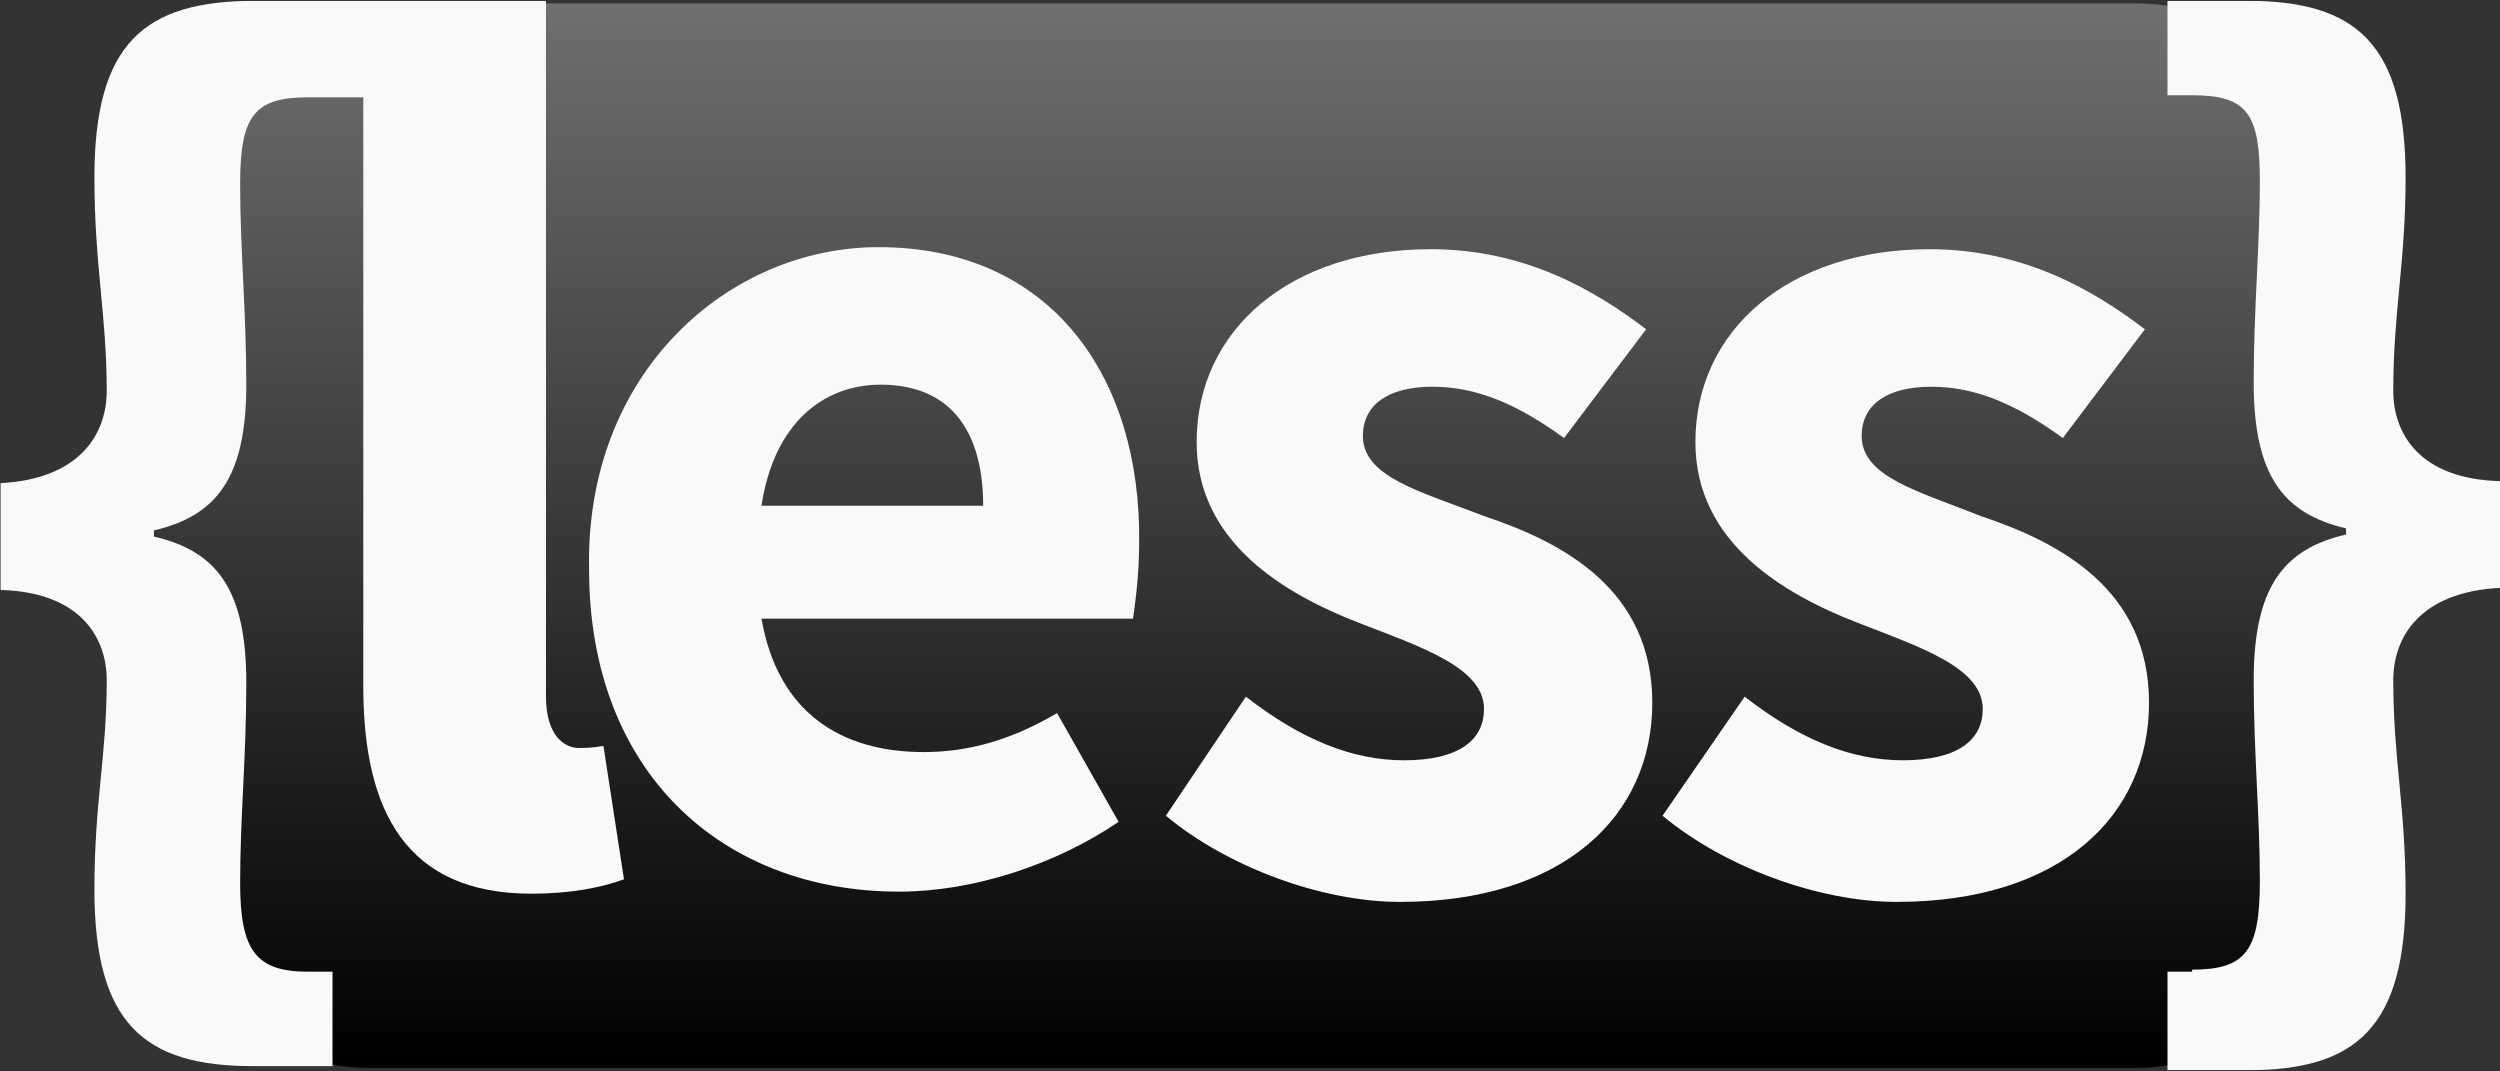 <?xml version="1.0" encoding="UTF-8"?>
<svg width="2500px" height="1071px" viewBox="0 0 2500 1071" version="1.1" xmlns="http://www.w3.org/2000/svg" xmlns:xlink="http://www.w3.org/1999/xlink">
    <rect x="0" y="0" width="2500" height="1071" fill="#333333" stroke="none"/>
    <!-- Generator: Sketch 60 (88103) - https://sketch.com -->
    <title>less</title>
    <desc>Created with Sketch.</desc>
    <defs>
        <linearGradient x1="50%" y1="0%" x2="50%" y2="100%" id="linearGradient-1">
            <stop stop-color="#2E4F82" offset="0%"></stop>
            <stop stop-color="#182E4D" offset="100%"></stop>
        </linearGradient>
        <linearGradient x1="50%" y1="0%" x2="50%" y2="100%" id="linearGradient-2">
            <stop stop-color="#6F6F6F" offset="0%"></stop>
            <stop stop-color="#000000" offset="100%"></stop>
        </linearGradient>
        <polyline id="path-3" points="0.586 0.844 2500 0.844 2500 1070.219 0.586 1070.219"></polyline>
        <polyline id="path-5" points="0.586 0.844 2500 0.844 2500 1070.219 0.586 1070.219"></polyline>
    </defs>
    <g id="Page-1" stroke="none" stroke-width="1" fill="none" fill-rule="evenodd">
        <g id="less">
            <g id="a-link" transform="translate(158.25, 3)" fill="url(#linearGradient-2)" fill-rule="nonzero">
                <path d="M2187.805,859.582 C2187.805,972.512 2093.195,1064.904 1977.561,1064.904 L210.402,1064.904 C94.768,1064.904 0.158,972.512 0.158,859.582 L0.158,205.705 C0.158,92.785 94.768,0.383 210.402,0.383 L1977.561,0.383 C2093.195,0.383 2187.805,92.785 2187.805,205.705 L2187.805,859.582" id="a"></path>
            </g>
            <g id="c-link">
                <polyline id="c" points="0.586 0.844 2500 0.844 2500 1070.219 0.586 1070.219"></polyline>
            </g>
            <g id="Clipped">
                <mask id="mask-4" fill="white">
                    <use xlink:href="#path-3"></use>
                </mask>
                <g id="c"></g>
                <path d="M2393.271,390.824 C2393.271,310.775 2405.586,263.568 2405.586,177.367 C2405.586,43.949 2356.318,0.844 2247.539,0.844 L2167.49,0.844 L2167.49,95.258 L2192.119,95.258 C2247.539,95.258 2259.854,113.734 2259.854,181.469 C2259.854,245.092 2253.691,308.725 2253.691,382.621 C2253.691,477.035 2284.482,513.979 2346.055,528.344 L2346.055,534.506 C2284.482,548.871 2253.691,585.824 2253.691,680.238 C2253.691,754.125 2259.854,813.656 2259.854,881.391 C2259.854,951.176 2245.488,969.643 2192.119,969.643 L2192.119,971.693 L2167.49,971.693 L2167.49,1070.219 L2247.539,1070.219 C2356.318,1070.219 2405.586,1027.113 2405.586,893.705 C2405.586,805.443 2393.271,760.287 2393.271,680.238 C2393.271,637.133 2419.951,591.977 2500,587.875 L2500,481.137 C2419.951,479.086 2393.271,433.93 2393.271,390.824 M1483.994,516.029 C1420.361,491.4 1362.891,477.035 1362.891,435.98 C1362.891,405.199 1387.52,386.723 1432.676,386.723 C1477.832,386.723 1518.887,405.199 1564.043,438.041 L1646.143,329.252 C1594.824,290.258 1525.039,249.203 1430.625,249.203 C1291.055,249.203 1196.631,329.252 1196.631,442.143 C1196.631,542.719 1284.893,594.027 1358.789,622.768 C1422.412,647.396 1483.994,667.924 1483.994,708.969 C1483.994,739.76 1459.355,760.287 1403.945,760.287 C1352.627,760.287 1301.318,739.76 1245.898,696.654 L1165.85,815.707 C1227.422,867.016 1321.836,901.908 1399.834,901.908 C1564.043,901.908 1652.295,815.707 1652.295,702.816 C1652.295,589.926 1564.043,542.719 1483.994,516.029 M1980.703,516.029 C1919.131,491.4 1861.66,477.035 1861.66,435.98 C1861.66,405.199 1886.289,386.723 1931.445,386.723 C1976.602,386.723 2017.656,405.199 2062.812,438.041 L2144.912,329.252 C2093.594,290.258 2023.809,249.203 1929.395,249.203 C1789.814,249.203 1695.4,329.252 1695.4,442.143 C1695.4,542.719 1783.662,594.027 1857.549,622.768 C1921.182,647.396 1982.754,667.924 1982.754,708.969 C1982.754,739.76 1958.125,760.287 1902.705,760.287 C1851.396,760.287 1800.078,739.76 1744.668,696.654 L1662.559,815.707 C1724.141,867.016 1818.555,901.908 1896.553,901.908 C2060.752,901.908 2149.014,815.707 2149.014,702.816 C2149.014,589.926 2060.752,542.719 1980.703,516.029 M761.494,505.766 C773.809,423.666 823.066,384.672 880.537,384.672 C954.434,384.672 983.174,435.98 983.174,505.766 L761.494,505.766 L761.494,505.766 Z M1139.16,542.719 C1141.211,376.459 1050.898,247.152 878.486,247.152 C728.652,247.152 584.98,372.357 589.082,569.398 C589.082,772.602 722.5,891.645 899.014,891.645 C972.91,891.645 1055.01,864.965 1118.633,821.859 L1057.061,713.08 C1011.904,739.76 968.799,752.074 923.643,752.074 C841.543,752.074 777.91,713.08 761.494,618.656 L1133.008,618.656 C1135.059,604.291 1139.16,575.561 1139.16,542.719 L1139.16,542.719 Z" id="Shape" fill="#FAF9F8" fill-rule="nonzero" mask="url(#mask-4)"></path>
            </g>
            <g id="Clipped">
                <mask id="mask-6" fill="white">
                    <use xlink:href="#path-5"></use>
                </mask>
                <g id="c"></g>
                <path d="M578.818,747.973 C564.453,747.973 545.977,735.658 545.977,696.654 L545.977,0.844 L254.512,0.844 C143.682,0.844 94.414,43.949 94.414,177.367 C94.414,265.619 106.729,314.887 106.729,390.824 C106.729,433.93 80.049,479.086 0,483.188 L0,589.926 C80.049,591.977 106.729,637.133 106.729,680.238 C106.729,756.186 94.414,801.332 94.414,889.594 C94.414,1023.012 143.682,1066.117 252.461,1066.117 L332.51,1066.117 L332.51,971.693 L307.881,971.693 C256.572,971.693 240.146,951.176 240.146,883.441 C240.146,815.707 246.309,758.236 246.309,682.289 C246.309,587.875 215.518,550.922 153.936,536.557 L153.936,530.404 C215.518,516.029 246.309,479.086 246.309,384.672 C246.309,310.775 240.146,251.254 240.146,183.52 C240.146,115.785 254.512,97.318 307.881,97.318 L363.301,97.318 L363.301,686.391 C363.301,811.596 406.406,893.705 531.611,893.705 C570.605,893.705 601.396,887.543 623.975,879.33 L603.447,745.922 C591.133,747.973 584.98,747.973 578.818,747.973" id="Path" fill="#FAF9F8" fill-rule="nonzero" mask="url(#mask-6)"></path>
            </g>
        </g>
    </g>
</svg>